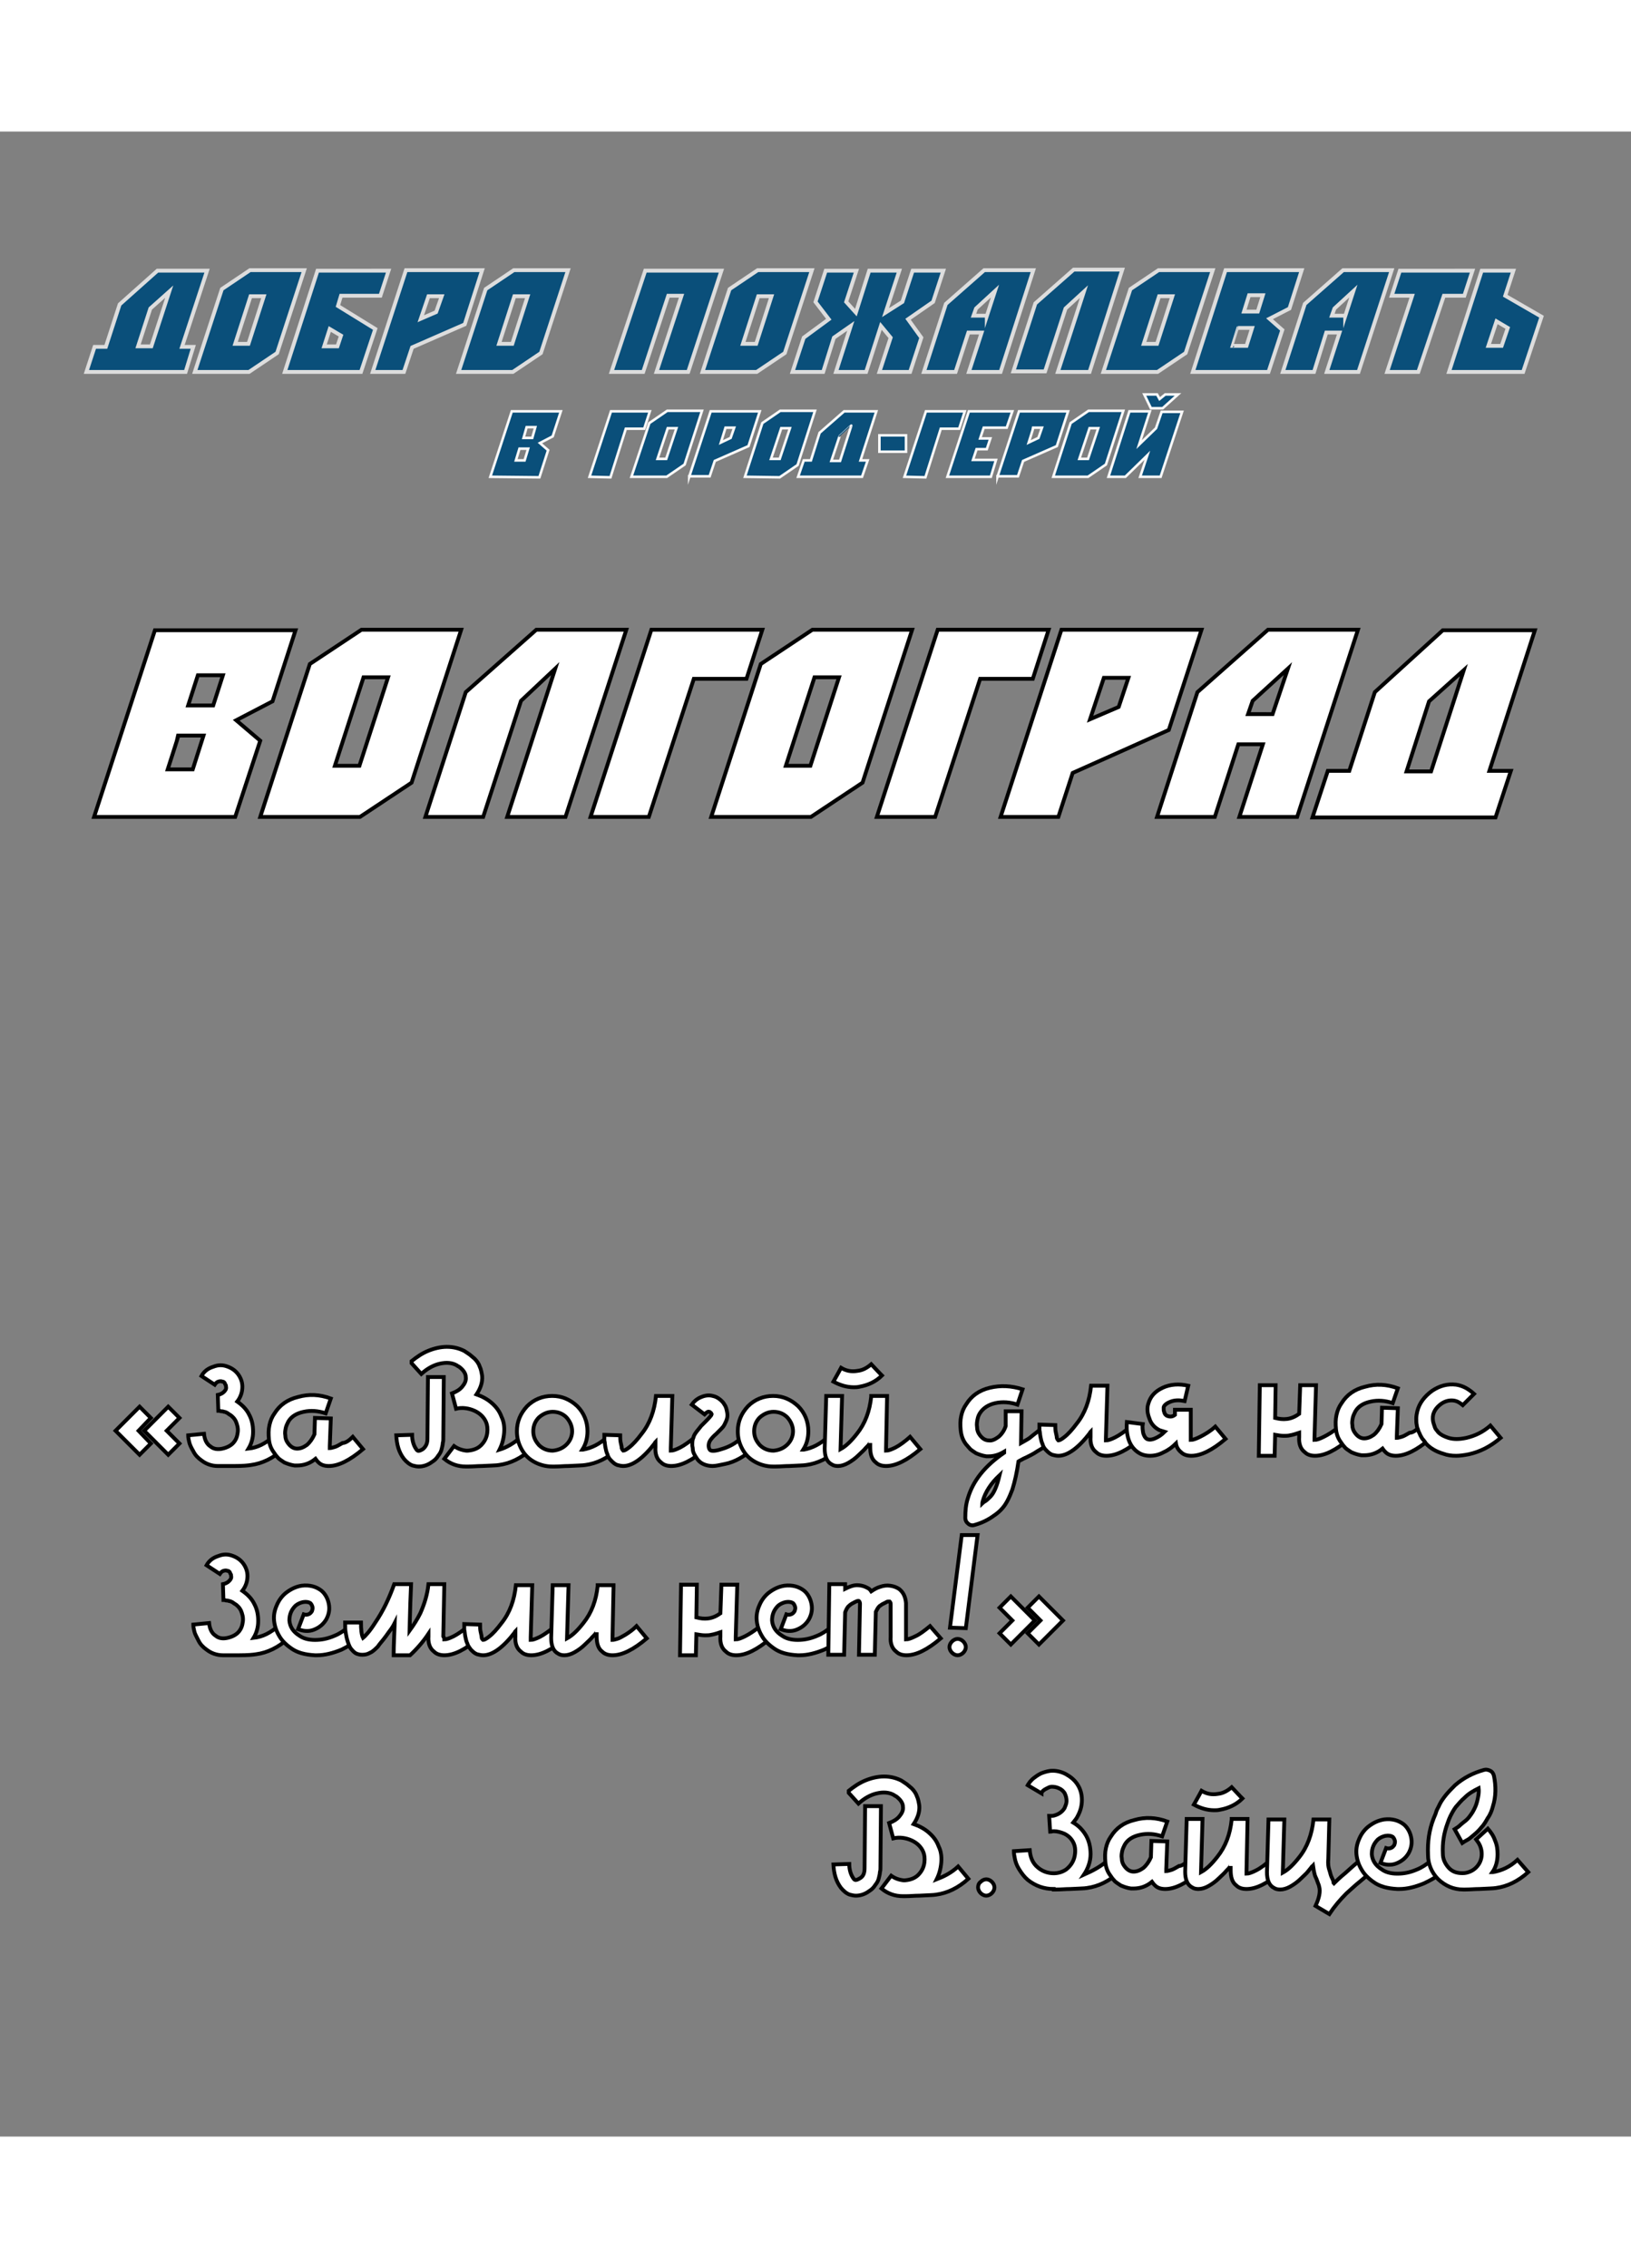 <?xml version="1.0" encoding="utf-8"?>
<!-- Generator: Adobe Illustrator 24.0.1, SVG Export Plug-In . SVG Version: 6.00 Build 0)  -->
<svg width="282" version="1.1" id="Слой_1" xmlns="http://www.w3.org/2000/svg" xmlns:xlink="http://www.w3.org/1999/xlink" x="0px" y="0px"
	 viewBox="0 0 319 392" style="enable-background:new 0 0 319 392;" xml:space="preserve">
<rect x="0" y="0" width="319" height="392" fill="#808080" stroke="none"/>
<style type="text/css">
	.st0{fill:#0A4F7A;stroke:#DDDDDD;stroke-width:0.75;stroke-miterlimit:10;}
	.st1{fill:#0A4F7A;stroke:#F9F9F9;stroke-width:0.5;stroke-miterlimit:10;}
	.st2{fill:#FFFFFF;stroke:#000000;stroke-width:0.75;stroke-miterlimit:10;}
</style>
<path class="st0" d="M30.8,27.2h9.7l-4.9,14.9h2.2L36.3,47H16.9l1.6-4.9h2.2l2.7-8.3L30.8,27.2z M29.4,34.6L27,42h2.6l3.5-10.7
	L29.4,34.6z M38.1,47l5.3-16.2l5.5-3.7h10.6l-5.3,16.2L48.7,47C48.7,47,38.1,47,38.1,47z M46,41.5h2.6l3-9.3H49L46,41.5z M55.7,47
	l6.4-19.8H76l-1.6,4.9h-7.7l-0.6,2l7.3,4.5L70.6,47H55.7z M64.5,38.6L63.4,42H66l0.7-2.1L64.5,38.6z M72.9,47l6.5-19.9h14.9
	l-3.4,10.6l-10.3,4.5L79,47H72.9z M82.3,36.6l3-1.3l1.1-3.1h-2.6L82.3,36.6z M89.7,47L95,30.8l5.5-3.7h10.6l-5.3,16.2l-5.5,3.7H89.7
	z M97.6,41.5h2.6l3-9.3h-2.6L97.6,41.5z M126.2,27.2h14.9L134.6,47h-6.2l4.9-14.9h-2.6L125.8,47h-6.2L126.2,27.2L126.2,27.2z
	 M137.4,47l5.3-16.2l5.5-3.7h10.6l-5.3,16.2l-5.5,3.7H137.4z M145.3,41.5h2.6l3-9.3h-2.6L145.3,41.5z M170,27.2h5.9l-2.7,8.2
	l3.3-2.1l2-6.1h6l-2,6.1l-4.9,3.4l2.6,3.6l-2.2,6.7h-6l2.2-6.7l-1.9-2.3l-2.9,9h-5.9l2.9-9l-3.3,2.3L161,47h-6l2.2-6.7l4.9-3.6
	l-2.6-3.4l2-6.1h6l-2,6.1l1.9,2.1L170,27.2L170,27.2z M180.7,47l4.3-13.3l7.5-6.6h9.6L195.7,47h-6.2l2.5-7.7h-2.6l-2.5,7.7H180.7z
	 M193,36.1l1.6-4.9l-3.7,3.4l-0.5,1.4H193L193,36.1z M208.4,34.6l-4,12.3h-6.2l4.3-13.3l7.5-6.6h9.5L213.1,47h-6.2l5.1-15.7
	L208.4,34.6L208.4,34.6z M215.8,47l5.3-16.2l5.5-3.7h10.6l-5.3,16.2l-5.5,3.7H215.8z M223.7,41.5h2.6l3-9.3h-2.6L223.7,41.5z
	 M233.3,47l6.4-19.9h14.9l-2.4,7.5l-3.9,2l2.5,2.2l-2.7,8.2H233.3z M241.1,41.9h2.7l1.1-3.5h-2.7C242.2,38.4,241.1,41.9,241.1,41.9z
	 M247,32h-2.7l-1,3.2h2.7L247,32z M250.9,47l4.3-13.3l7.5-6.6h9.5L265.7,47h-6.2l2.5-7.7h-2.6L257,47H250.9z M263.1,36.1l1.6-4.9
	l-3.7,3.4l-0.5,1.4H263.1L263.1,36.1z M271.3,47l4.9-14.9h-4l1.6-4.9H288l-1.6,4.9h-4L277.4,47H271.3z M283.4,47l6.4-19.8h6.2
	l-1.6,4.9l7.1,4.1L297.9,47H283.4L283.4,47z M292.7,37.1l-1.6,4.8h2.6l1.2-3.5L292.7,37.1z"/>
<path class="st1" d="M95.9,67.5l4.2-12.8h9.6l-1.6,4.9l-2.5,1.3l1.6,1.4l-1.7,5.3L95.9,67.5L95.9,67.5z M100.9,64.3h1.7l0.7-2.3
	h-1.7L100.9,64.3z M104.7,57.8h-1.7l-0.6,2.1h1.7L104.7,57.8z M115.3,67.5l4.2-12.8h7.6l-1.1,3.4h-3.6l-3,9.5L115.3,67.5L115.3,67.5
	z M123.5,67.5L127,57l3.5-2.4h6.8l-3.4,10.5l-3.5,2.4H123.5z M128.6,64h1.7l2-6h-1.7L128.6,64z M134.8,67.5l4.2-12.8h9.6l-2.2,6.8
	l-6.6,2.9l-1,3H134.8L134.8,67.5z M141,60.8l1.9-0.9l0.7-2h-1.7L141,60.8L141,60.8z M145.7,67.5l3.4-10.5l3.5-2.4h6.8L156,65.2
	l-3.5,2.4L145.7,67.5L145.7,67.5z M150.8,64h1.7l2-6h-1.7L150.8,64z M165.1,54.7h6.3l-3.1,9.6h1.4l-1.1,3.2h-12.5l1.1-3.2h1.4
	l1.7-5.4L165.1,54.7L165.1,54.7z M164.2,59.6l-1.6,4.8h1.7l2.2-6.9C166.5,57.5,164.2,59.6,164.2,59.6z M177.2,62.6H172v-3.2h5.2
	V62.6z M176.9,67.5l4.2-12.8h7.6l-1.1,3.4H184l-3,9.5L176.9,67.5L176.9,67.5z M193.8,67.5h-8.5l4.2-12.8h8.5l-1.1,3.2h-4.5l-0.7,2.1
	h2l-0.7,2.1h-2l-0.7,2.1h4.5L193.8,67.5L193.8,67.5z M195.1,67.5l4.2-12.8h9.6l-2.2,6.8l-6.6,2.9l-1,3H195.1z M201.2,60.8l1.9-0.9
	l0.7-2h-1.7C202.1,58,201.2,60.8,201.2,60.8z M206,67.5l3.4-10.5l3.5-2.4h6.8l-3.4,10.5l-3.5,2.4H206z M211.1,64h1.7l2-6h-1.7
	L211.1,64z M220.9,54.7h4l-2.1,6.5l3.3-3.2l1.1-3.2h4L227,67.5h-4l1.4-4.2l-4.3,4.2h-3.3L220.9,54.7L220.9,54.7z M225.1,54.1
	l-1.3-2.7h2.5l0.5,0.9l1.1-0.9h2.5l-3,2.7H225.1z"/>
<path class="st2" d="M18.4,134l11.9-36.5h27.5l-4.5,13.9l-7.1,3.7l4.7,4L46,134H18.4z M32.8,124.7h4.9l2.1-6.6h-4.9
	C34.9,118.2,32.8,124.7,32.8,124.7z M43.6,106.3h-4.9l-1.9,5.9h4.9L43.6,106.3z M50.9,134l9.7-29.9l10.1-6.7h19.5l-9.7,29.9
	L70.4,134C70.4,134,50.9,134,50.9,134z M65.5,124h4.8l5.6-17.3h-4.8L65.5,124z M101.9,111.3L94.5,134H83.2l7.9-24.4l13.8-12.2h17.6
	L110.6,134H99.2l9.4-29L101.9,111.3z M115.5,134l11.9-36.6h21.7L146,107h-10.3l-8.8,27L115.5,134L115.5,134z M139.1,134l9.7-29.9
	l10.1-6.7h19.5l-9.7,29.9l-10.1,6.7H139.1z M153.7,124h4.8l5.6-17.3h-4.8L153.7,124z M171.5,134l11.9-36.6h21.7L202,107h-10.3
	l-8.8,27L171.5,134L171.5,134z M195.7,134l11.9-36.6H235l-6.4,19.6l-18.8,8.4L207,134L195.7,134L195.7,134z M213.2,114.9l5.6-2.4
	l1.9-5.7h-4.8L213.2,114.9L213.2,114.9z M226.3,134l7.9-24.4L248,97.4h17.6L253.7,134h-11.3l4.6-14.2h-4.8l-4.6,14.2H226.3
	L226.3,134z M248.9,113.9l3-8.9l-6.9,6.3l-0.9,2.6H248.9L248.9,113.9z M282.2,97.5h18l-8.9,27.5h4.2l-3,9.1h-35.8l3-9.1h4.2l5-15.4
	L282.2,97.5z M279.5,111.4l-4.4,13.7h4.8l6.4-19.8L279.5,111.4L279.5,111.4z"/>
<path class="st2" d="M216.8,337.9l2.1,2.4c-2,1.8-4.1,2.8-6.3,3.1c-0.5,0.1-1.6,0.1-3.3,0.2c-0.9,0-1.8,0.1-2.7,0.1h-0.5v-0.1
	c-1.9,0-3.6-0.6-5.1-1.8c-0.7-0.6-1.2-1.3-1.7-2.1s-0.7-1.5-0.8-2s-0.2-1-0.2-1.5l3.1-0.2c0.1,1.4,0.6,2.6,1.6,3.4
	c0.7,0.6,1.6,1,2.6,1.1s2-0.1,2.9-0.7c0.9-0.7,1.5-1.6,1.7-2.7s0.1-2.1-0.5-3c-0.4-0.6-0.9-1-1.5-1.3c-0.7-0.3-1.4-0.5-2.1-0.5
	c-0.3,0-0.5,0.1-0.7,0.1l-0.2-3.1h0.7c1-0.2,1.8-0.7,2.3-1.5c0.2-0.5,0.4-0.9,0.4-1.4s-0.1-1-0.4-1.6c-0.3-0.4-0.6-0.7-1.1-0.9
	c-0.4-0.2-0.9-0.3-1.4-0.3c-0.4,0-0.7,0.2-1.1,0.4c-0.4,0.2-0.6,0.4-0.7,0.5c-0.1,0.1-0.2,0.3-0.2,0.4l-2.7-1.6
	c0.1-0.2,0.3-0.4,0.4-0.6c0.2-0.2,0.4-0.5,0.8-0.8c0.4-0.3,0.8-0.6,1.4-0.9c0.5-0.2,1.1-0.4,1.8-0.5c1-0.1,2,0.1,3,0.6
	c0.9,0.5,1.7,1.1,2.3,2s0.9,1.9,0.9,3.1s-0.3,2.2-0.9,3.3c-0.2,0.4-0.5,0.7-0.8,1.1c1,0.6,1.7,1.3,2.3,2.2c0.8,1.2,1.1,2.6,1.1,4
	s-0.5,2.8-1.3,4C213.8,340,215.3,339.2,216.8,337.9L216.8,337.9z"/>
<path class="st2" d="M232.6,337.9l2,2.4c-2.6,2.2-4.8,3.3-6.7,3.3c-0.8,0-1.5-0.2-2-0.7c-0.2-0.2-0.4-0.4-0.6-0.7
	c-1.1,0.9-2.3,1.3-3.6,1.3h-0.5c-0.7-0.1-1.3-0.3-2-0.6c-0.6-0.4-1.1-0.7-1.3-1c-0.3-0.3-0.5-0.6-0.7-0.9c-0.6-0.8-0.9-1.6-1-2.6
	s-0.1-1.9,0.1-2.8c0.2-0.9,0.5-1.6,1-2.3c1-1.6,2.5-2.7,4.6-3.2c2.1-0.6,4.2-0.5,6.4,0.3l-1,2.9c-1.5-0.5-2.9-0.6-4.3-0.3
	s-2.4,0.9-3,1.9c-0.2,0.4-0.4,0.8-0.5,1.2c-0.1,0.5-0.2,1-0.1,1.5c0,0.6,0.2,1.1,0.5,1.5c0.5,0.7,1.1,1.1,1.8,1.1
	c0.6,0,1.2-0.2,1.9-0.7c0.6-0.5,1.1-1.2,1.5-2.1l0.1-3.2l3.1,0.1l-0.2,5.4v0.4c0.2,0,0.5-0.1,0.9-0.2s0.9-0.4,1.6-0.8
	C231.2,339.1,231.9,338.5,232.6,337.9L232.6,337.9z"/>
<path class="st2" d="M248.5,337.9l2,2.4c-2.6,2.2-4.8,3.3-6.7,3.3c-0.8,0-1.5-0.2-2-0.7c-0.8-0.6-1.1-1.6-1.1-3v-0.8
	c0,0,0,0.1-0.1,0.1c-0.2,0.3-0.5,0.6-0.8,0.9c-0.3,0.4-0.8,0.8-1.4,1.4s-1.3,1.1-2,1.5s-1.4,0.6-2,0.6c-0.5,0-0.9-0.1-1.2-0.3
	c-1-0.5-1.4-1.6-1.4-3.1l0.3-10.3h3.1l-0.3,10.4c1.1-0.6,2.1-1.6,3.2-3c1.6-2,2.5-4.4,2.8-7.3v-0.1h3.1v0.3l-0.2,9.9v0.5
	c0.4,0,1-0.2,1.8-0.6C246.6,339.5,247.5,338.8,248.5,337.9L248.5,337.9z M242.6,325.5l0.4,0.4c-1.2,1.2-2.7,1.9-4.4,2.2
	c-0.4,0.1-0.8,0.1-1.1,0.1c-1.4,0-2.7-0.4-4-1.1l0.9-1.6l0.6-1.1c1,0.6,2,0.8,3.2,0.6c1-0.1,1.9-0.6,2.7-1.3L242.6,325.5
	L242.6,325.5z"/>
<path class="st2" d="M266.1,337.9l2,2.4c-0.9,0.8-1.8,1.6-2.8,2.4c-1,0.9-1.7,1.5-2,1.8c-1.2,1.2-2.3,2.5-3.3,4l-2.7-1.6
	c0.7-1.5,1-2.8,0.7-3.8c0-0.1-0.1-0.4-0.2-0.6c-0.2-0.6-0.4-1.1-0.6-1.5c-0.2-0.7-0.3-1.3-0.4-2c-0.1,0.1-0.1,0.2-0.2,0.2
	c-0.2,0.3-0.5,0.6-0.8,1s-0.8,0.8-1.4,1.4s-1.3,1.1-2,1.5s-1.4,0.6-2,0.6c-0.5,0-0.9-0.1-1.2-0.3c-1-0.5-1.4-1.6-1.4-3.1l0.3-10.3
	h3.1l-0.3,10.4c1.1-0.6,2.1-1.6,3.2-3c1.6-2,2.5-4.5,2.8-7.4h3.1l-0.2,7.7c-0.1,0.9,0,1.7,0.3,2.5c0.1,0.4,0.2,0.8,0.4,1.2
	c0.2,0.4,0.3,0.6,0.3,0.9c0,0.1,0,0.1,0.1,0.2l0.1-0.1c0.3-0.3,1-1,2.1-1.9C264.2,339.5,265.1,338.7,266.1,337.9L266.1,337.9z"/>
<path class="st2" d="M278.5,342.5c-1.7,0.7-3.3,1.1-4.8,1.1h-0.4c-1.9-0.1-3.5-0.5-4.7-1.4c-1-0.7-1.8-1.5-2.3-2.4c-0.6-1-0.9-2-1-3
	s0.1-2,0.5-2.9c0.4-1,1-1.8,1.7-2.4c1-0.8,2-1.3,3.2-1.5c1.6-0.2,2.9,0.2,3.9,1c0.7,0.6,1.2,1.5,1.4,2.5c0.2,1,0.1,2-0.5,3.1
	c-0.6,1-1.4,1.6-2.4,2s-2.1,0.3-3.1-0.1l1.1-2.9c0.3,0.1,0.6,0.1,0.9,0s0.5-0.3,0.7-0.6c0.1-0.3,0.2-0.6,0.1-0.9s-0.2-0.5-0.4-0.7
	c-0.3-0.2-0.8-0.3-1.4-0.2c-0.5,0.1-1,0.3-1.5,0.7c-0.8,0.8-1.2,1.7-1.2,2.9c0.1,1.2,0.7,2.2,2,3c0.7,0.5,1.7,0.8,3,0.8
	c1.2,0,2.4-0.2,3.8-0.8c1-0.4,1.9-1,2.7-1.7l2.1,2.4C281,341.2,279.8,341.9,278.5,342.5L278.5,342.5z"/>
<path class="st2" d="M296.8,337.9l2.1,2.4c-2,1.8-4.1,2.8-6.3,3.1c-0.6,0.1-1.6,0.1-3.3,0.2c-0.9,0-1.8,0.1-2.7,0.1h-0.4
	c-1.9,0-3.5-0.7-4.9-2c-1.3-1.3-2-3-2-4.8c-0.1-2.5,0.2-4.8,1.1-7.1c0.2-0.5,0.4-0.9,0.5-1.3s0.4-0.8,0.7-1.5
	c0.3-0.6,0.8-1.3,1.3-1.9s1.1-1.2,1.7-1.8c1.6-1.4,3.5-2.4,5.7-3c0.4-0.1,0.8,0,1.2,0.2c0.4,0.2,0.6,0.6,0.7,1c0.4,2,0.4,4-0.2,5.9
	c-0.2,0.8-0.5,1.6-1,2.3c-0.4,0.7-0.8,1.4-1.3,1.9c-0.4,0.5-0.9,1-1.4,1.4s-0.9,0.8-1.3,1s-0.7,0.4-1,0.6l-1.5-2.7
	c0.3-0.2,0.7-0.4,1-0.7c0.3-0.3,0.7-0.6,1.2-1s0.9-1,1.3-1.6c0.4-0.7,0.7-1.3,0.9-2.1c0.2-0.8,0.4-1.7,0.3-2.6c-1,0.5-1.9,1-2.7,1.8
	c-0.7,0.6-1.2,1.2-1.8,1.9c-0.5,0.7-0.8,1.3-1,1.7c-0.2,0.4-0.4,0.9-0.6,1.5c-0.7,1.9-1,3.8-0.9,5.9c0,1,0.4,1.9,1.1,2.7
	s1.6,1.1,2.7,1.1h0.1c0.5,0,0.9-0.1,1.4-0.3c0.5-0.2,0.9-0.5,1.2-0.8c0.7-0.7,1.1-1.6,1.1-2.6v-0.1c0-0.5-0.1-1-0.3-1.5
	c-0.2-0.5-0.5-0.9-0.8-1.3l2.3-2.1c0.6,0.7,1.1,1.4,1.4,2.3c0.4,0.9,0.5,1.8,0.5,2.7c0,1.3-0.3,2.5-1,3.5h0.1
	C293.7,340,295.3,339.3,296.8,337.9L296.8,337.9z"/>
<path class="st2" d="M169.1,339.5l0.1-12.1h3.1l-0.1,12.1c0,0.2,0,0.5-0.1,0.8c0,0.3-0.1,0.7-0.2,1.1c-0.1,0.5-0.3,0.9-0.7,1.4
	c-0.3,0.5-0.7,0.9-1.2,1.2c-0.8,0.6-1.7,0.9-2.6,0.9c-0.4,0-0.8-0.1-1.2-0.2c-0.6-0.2-1.2-0.7-1.7-1.3c-1-1.3-1.4-2.8-1.5-4.6
	l3.1-0.1c0,1.1,0.3,2.1,0.8,2.8c0.1,0.2,0.3,0.3,0.3,0.3c0.2,0.1,0.5,0,1-0.3C168.9,341.1,169.1,340.4,169.1,339.5L169.1,339.5z"/>
<path class="st2" d="M187.4,339.2l2,2.4c-2,1.8-4.1,2.8-6.3,3.1c-0.5,0.1-1.6,0.1-3.3,0.2c-0.9,0-1.8,0.1-2.7,0.1h-0.5
	c-1.6,0-3-0.5-4.2-1.5l1.9-2.5c0.7,0.5,1.5,0.8,2.4,0.9h0.3c1.2-0.1,2.2-0.5,2.9-1.4c0.5-0.6,0.8-1.3,0.9-2.1c0.1-0.8,0-1.5-0.2-2
	c-0.4-1-1.2-1.8-2.3-2.3s-2.4-0.7-3.6-0.4l-0.8-3c0.8-0.3,1.5-0.7,2-1.3c0.5-0.6,0.8-1.2,0.7-1.9c0-0.7-0.5-1.4-1.3-2
	c-0.2-0.1-0.4-0.2-0.5-0.3c-0.9-0.5-2-0.6-3.3-0.3c-1.3,0.3-2.5,1-3.6,2l-1.9-2.1v-0.4c1-0.8,2-1.5,3.2-2s2.5-0.8,3.7-0.8
	c1.3,0,2.4,0.3,3.4,0.8l0.9,0.6c0.3,0.2,0.6,0.5,1.1,0.9c0.4,0.4,0.8,0.9,1,1.5c0.3,0.6,0.4,1.3,0.5,1.9c0.1,1.2-0.3,2.4-1.1,3.6
	c1.1,0.4,2.1,0.9,3,1.7c0.9,0.8,1.5,1.6,1.9,2.7c0.4,0.8,0.6,1.8,0.5,3.1c-0.1,1.2-0.4,2.3-0.9,3.3
	C184.5,341.2,186,340.5,187.4,339.2L187.4,339.2z"/>
<path class="st2" d="M191.8,342.2c0.3-0.3,0.7-0.5,1.1-0.5s0.8,0.2,1.1,0.5s0.5,0.7,0.5,1.1s-0.2,0.8-0.5,1.1
	c-0.3,0.3-0.7,0.5-1.1,0.5s-0.8-0.2-1.1-0.5s-0.5-0.7-0.5-1.1S191.4,342.5,191.8,342.2z"/>
<g>
	<path class="st2" d="M29.5,256.5l-2.2,2.2l-4.7-4.7l4.7-4.7l2.2,2.2l-2.4,2.5L29.5,256.5z M35.1,256.5l-2.2,2.2l-4.7-4.7l4.7-4.7
		l2.2,2.2l-2.5,2.5L35.1,256.5z"/>
	<path class="st2" d="M53.4,255.2l2,2.4c-2,1.8-4.1,2.8-6.3,3.1c-0.6,0.1-1.6,0.2-3.3,0.2c-0.9,0-1.8,0-2.7,0h-0.5v0
		c-1.2,0-2.3-0.4-3.2-1.1c-0.7-0.5-1.2-1-1.6-1.8c-0.4-0.7-0.7-1.3-0.8-1.8c-0.1-0.4-0.2-0.9-0.2-1.3l3.1-0.3c0.1,1.1,0.5,2,1.3,2.5
		c0.6,0.5,1.4,0.6,2.3,0.4c0.9-0.2,1.7-0.6,2.2-1.2c0.5-0.6,0.7-1.2,0.8-2c0.1-0.8-0.1-1.5-0.4-2.2c-0.1-0.2-0.3-0.5-0.5-0.7
		c-0.2-0.2-0.4-0.4-0.6-0.5s-0.4-0.3-0.6-0.4c-0.2-0.1-0.4-0.2-0.6-0.2c-0.2-0.1-0.3-0.1-0.5-0.1c-0.2,0-0.3-0.1-0.4-0.1
		c-0.1,0-0.1,0-0.2,0l-0.1-3.1c0.5-0.1,0.9-0.3,1.2-0.6c0.3-0.3,0.5-0.6,0.4-1c0-0.1,0-0.3-0.1-0.4c-0.1-0.1-0.1-0.3-0.2-0.4
		c-0.1-0.1-0.2-0.2-0.4-0.2c-0.2-0.1-0.5-0.1-0.8,0c-0.3,0.1-0.5,0.3-0.7,0.6l-2.6-1.7c0.5-0.9,1.3-1.5,2.3-1.8c1-0.4,1.9-0.4,2.9,0
		c0.8,0.3,1.5,0.8,2,1.5c0.5,0.7,0.8,1.5,0.8,2.4c0,1-0.3,2-1,2.9c1,0.7,1.8,1.5,2.3,2.5c0.6,1.1,0.8,2.2,0.8,3.4
		c0,1.2-0.3,2.3-0.9,3.3C50.4,257.3,51.9,256.5,53.4,255.2z"/>
	<path class="st2" d="M69,255.2l2,2.4c-2.6,2.2-4.8,3.3-6.7,3.3c-0.8,0-1.5-0.2-2-0.7c-0.2-0.2-0.4-0.4-0.6-0.7
		c-1.1,0.9-2.3,1.3-3.6,1.3c-0.1,0-0.3,0-0.5,0c-0.7-0.1-1.3-0.3-2-0.6c-0.6-0.4-1.1-0.7-1.3-1c-0.3-0.3-0.5-0.6-0.7-0.9
		c-0.6-0.8-0.9-1.6-1-2.6c-0.1-1-0.1-1.9,0.1-2.8c0.2-0.9,0.5-1.6,1-2.3c1-1.6,2.5-2.7,4.6-3.2c2.1-0.6,4.2-0.5,6.4,0.3l-1,2.9
		c-1.5-0.5-2.9-0.6-4.3-0.3c-1.4,0.3-2.4,0.9-3,1.9c-0.2,0.4-0.4,0.8-0.5,1.2c-0.1,0.5-0.2,1-0.1,1.5c0,0.6,0.2,1.1,0.5,1.5
		c0.5,0.7,1.1,1.1,1.8,1.1c0.6,0,1.2-0.2,1.9-0.7c0.6-0.5,1.1-1.2,1.5-2.1l0.1-3.2l3.1,0.1l-0.2,5.4c0,0.2,0,0.3,0,0.4h0
		c0.2,0,0.5-0.1,0.9-0.2c0.4-0.1,0.9-0.4,1.6-0.8C67.6,256.4,68.3,255.9,69,255.2z"/>
	<path class="st2" d="M83.6,255.6l0.1-12.1h3.1l-0.1,12.1c0,0.2,0,0.5-0.1,0.8c0,0.3-0.1,0.7-0.2,1.1c-0.1,0.5-0.3,0.9-0.7,1.4
		c-0.3,0.5-0.7,0.9-1.2,1.2c-0.8,0.6-1.7,0.9-2.6,0.9c-0.4,0-0.8-0.1-1.2-0.2c-0.6-0.2-1.2-0.7-1.7-1.3c-1-1.3-1.4-2.8-1.5-4.6
		l3.1-0.1c0,1.1,0.3,2.1,0.8,2.8c0.1,0.2,0.3,0.3,0.3,0.3c0.2,0.1,0.5,0,1-0.3C83.3,257.1,83.6,256.5,83.6,255.6L83.6,255.6z
		 M101.9,255.2l2,2.4c-2,1.8-4.1,2.8-6.3,3.1c-0.5,0.1-1.6,0.1-3.3,0.2c-0.9,0-1.8,0.1-2.7,0.1h-0.1c-0.1,0-0.2,0-0.3,0h-0.1
		c-1.6,0-3-0.5-4.2-1.5l1.9-2.5c0.7,0.5,1.5,0.8,2.4,0.9h0c0.1,0,0.2,0,0.2,0h0.1c1.2-0.1,2.2-0.5,2.9-1.4c0.5-0.6,0.8-1.3,0.9-2.1
		c0.1-0.8,0-1.5-0.2-2c-0.4-1-1.2-1.8-2.3-2.3s-2.4-0.7-3.6-0.4l-0.8-3c0.8-0.3,1.5-0.7,2-1.3c0.5-0.6,0.8-1.2,0.7-1.9
		c0-0.7-0.5-1.4-1.3-2c-0.2-0.1-0.4-0.2-0.5-0.3c-0.9-0.5-2-0.6-3.3-0.3c-1.3,0.3-2.5,1-3.6,2l-1.9-2.1v-0.4c1-0.8,2-1.5,3.2-2
		c1.2-0.5,2.5-0.8,3.7-0.8c1.3,0,2.4,0.3,3.4,0.8c0.3,0.2,0.6,0.4,0.9,0.6c0.3,0.2,0.6,0.5,1.1,0.9c0.4,0.4,0.8,0.9,1,1.5
		c0.3,0.6,0.4,1.3,0.5,1.9c0.1,1.2-0.3,2.4-1.1,3.6c1.1,0.4,2.1,0.9,3,1.7c0.9,0.8,1.5,1.6,1.9,2.7c0.4,0.8,0.6,1.8,0.5,3.1
		c-0.1,1.2-0.4,2.3-0.9,3.3C99,257.3,100.5,256.5,101.9,255.2z"/>
	<path class="st2" d="M118.8,255.2l2,2.4c-2,1.8-4.1,2.8-6.3,3.1c-0.6,0.1-1.6,0.1-3.3,0.2c-0.9,0-1.8,0.1-2.7,0.1
		c-0.1,0-0.2,0-0.3,0h-0.2h0c-1.2,0-2.4-0.3-3.5-0.9s-1.9-1.4-2.5-2.5c-0.6-1.1-0.9-2.2-0.9-3.5c0-1.9,0.7-3.5,2-4.9
		c1.3-1.3,3-2,4.9-2s3.5,0.7,4.9,2c1.3,1.3,2,3,2,4.9c0,1.3-0.3,2.5-1,3.6c0,0,0.1,0,0.1,0C115.7,257.4,117.3,256.6,118.8,255.2z
		 M110.8,256.7c0.7-0.7,1.1-1.6,1.1-2.6s-0.4-1.9-1.1-2.7c-0.7-0.7-1.6-1.1-2.7-1.1c-1,0-1.9,0.4-2.7,1.1c-0.7,0.7-1.1,1.6-1.1,2.7
		s0.4,1.9,1.1,2.7c0.7,0.7,1.6,1.1,2.7,1.1h0h0C109.2,257.8,110.1,257.4,110.8,256.7z"/>
	<path class="st2" d="M136,255.2l2,2.4c-2.6,2.2-4.8,3.3-6.7,3.3c-0.8,0-1.5-0.2-2-0.7c-0.8-0.6-1.2-1.6-1.1-3l0-1
		c0,0-0.1,0.1-0.1,0.2c-2.3,3-4.4,4.5-6.2,4.5c-0.4,0-0.8-0.1-1.2-0.2c-0.5-0.2-0.8-0.5-1.2-0.9s-0.6-0.8-0.7-1.2
		c-0.2-0.4-0.3-0.9-0.4-1.4c-0.1-0.5-0.1-1-0.2-1.3c0-0.4,0-0.7,0-1.1l3.1,0.1c0,0.5,0,1,0.1,1.4c0.1,0.5,0.2,0.8,0.2,1.1
		c0.1,0.3,0.2,0.4,0.3,0.5c0.2,0,0.6-0.2,1.1-0.6c0.8-0.6,1.6-1.5,2.5-2.7c1.6-2,2.5-4.5,2.8-7.4h3.2l-0.3,10.2c0,0.2,0,0.3,0,0.5
		c0.4,0,1-0.2,1.8-0.6S134.9,256.1,136,255.2z"/>
	<path class="st2" d="M141.8,260.5c-1,0.2-1.8,0.4-2.4,0.4c-1,0-1.9-0.3-2.5-0.8c-0.4-0.3-0.7-0.8-1-1.3c-0.3-0.5-0.4-0.9-0.4-1.2
		c0-0.3-0.1-0.5-0.1-0.8c0-0.5,0-1,0.2-1.4c0.1-0.5,0.4-0.9,0.7-1.3c0.3-0.4,0.6-0.7,0.8-1c0.2-0.2,0.5-0.5,0.9-0.9
		c0.8-0.8,1.2-1.3,1.2-1.4c0-0.1-0.1-0.1-0.1-0.2c0-0.1-0.1-0.1-0.2-0.2c-0.1-0.1-0.1-0.1-0.2-0.1c-0.2-0.1-0.5,0.1-0.9,0.5
		l-2.5-1.9c0.5-0.7,1.1-1.2,1.9-1.5c0.7-0.3,1.5-0.4,2.2-0.2c0.5,0.1,0.9,0.3,1.3,0.6c0.4,0.3,0.8,0.7,1,1.1
		c0.3,0.4,0.4,0.9,0.5,1.4c0.1,0.5,0.1,0.9,0,1.3c-0.1,0.4-0.3,0.8-0.5,1.2s-0.5,0.7-0.7,0.9c-0.2,0.2-0.5,0.5-0.9,0.9
		c-0.6,0.5-1,1-1.2,1.3c-0.2,0.3-0.3,0.7-0.3,1c0,0.4,0.1,0.7,0.3,0.9c0.3,0.2,1,0.2,2.2-0.2c1.4-0.4,2.8-1.1,4-2.3l2.1,2.3
		C145.6,259,143.8,260.1,141.8,260.5z"/>
	<path class="st2" d="M162,255.2l2,2.4c-2,1.8-4.1,2.8-6.3,3.1c-0.6,0.1-1.6,0.1-3.3,0.2c-0.9,0-1.8,0.1-2.7,0.1c-0.1,0-0.2,0-0.3,0
		h-0.2h0c-1.2,0-2.4-0.3-3.5-0.9s-1.9-1.4-2.5-2.5c-0.6-1.1-0.9-2.2-0.9-3.5c0-1.9,0.7-3.5,2-4.9c1.3-1.3,3-2,4.9-2s3.5,0.7,4.9,2
		c1.3,1.3,2,3,2,4.9c0,1.3-0.3,2.5-1,3.6c0,0,0.1,0,0.1,0C158.9,257.4,160.4,256.6,162,255.2z M154,256.7c0.7-0.7,1.1-1.6,1.1-2.6
		s-0.4-1.9-1.1-2.7c-0.7-0.7-1.6-1.1-2.7-1.1c-1,0-1.9,0.4-2.7,1.1c-0.7,0.7-1.1,1.6-1.1,2.7s0.4,1.9,1.1,2.7
		c0.7,0.7,1.6,1.1,2.7,1.1h0h0C152.4,257.8,153.3,257.4,154,256.7z"/>
	<path class="st2" d="M178,255.2l2,2.4c-2.6,2.2-4.8,3.3-6.7,3.3c-0.8,0-1.5-0.2-2-0.7c-0.8-0.6-1.1-1.6-1.1-3v-0.8
		c0,0,0,0.1-0.1,0.1c-0.2,0.3-0.5,0.6-0.8,0.9c-0.3,0.4-0.8,0.8-1.4,1.4c-0.6,0.6-1.3,1.1-2,1.5c-0.7,0.4-1.4,0.6-2,0.6
		c-0.5,0-0.9-0.1-1.2-0.3c-1-0.5-1.4-1.6-1.4-3.1l0.3-10.3h3.1l-0.3,10.4c1.1-0.6,2.1-1.6,3.2-3c1.6-2,2.5-4.4,2.8-7.3v-0.1h3.1v0.1
		v0.2l-0.2,9.9c0,0.2,0,0.3,0,0.5c0.4,0,1-0.2,1.8-0.6S177,256.1,178,255.2z M172.1,242.8l0.4,0.4c-1.2,1.2-2.7,1.9-4.4,2.2
		c-0.4,0.1-0.8,0.1-1.1,0.1c-1.4,0-2.7-0.4-4-1.1l0.9-1.6l0.6-1.1c1,0.6,2,0.8,3.2,0.6c1-0.1,1.9-0.6,2.7-1.3L172.1,242.8z"/>
	<path class="st2" d="M204.1,253.2l2.1,2.4c-1.1,1-2.2,1.8-3.3,2.4c-0.7,0.5-1.7,1-2.8,1.5c-0.3,0.2-0.6,0.3-0.9,0.5
		c-0.3,2.1-0.7,3.9-1.2,5.5c-0.6,1.6-1.2,2.8-1.9,3.6c-0.5,0.6-1.1,1.1-1.7,1.5c-1.1,0.8-2.3,1.4-3.7,1.8c-0.1,0-0.3,0.1-0.4,0.1
		c-0.4,0-0.7-0.1-0.9-0.3c-0.4-0.3-0.6-0.7-0.6-1.2c0-1.3,0.1-2.6,0.5-3.8c1-3.4,3.3-6.3,7.1-8.9l0-0.2c-1,0.6-2,0.9-3,0.9
		c-0.1,0-0.3,0-0.5,0c-0.7-0.1-1.3-0.3-2-0.6c-0.6-0.4-1.1-0.7-1.3-1c-0.3-0.3-0.5-0.6-0.7-0.8c-0.6-0.8-0.9-1.7-1-2.7
		c-0.1-1-0.1-1.9,0.1-2.8c0.2-0.9,0.5-1.6,1-2.3c1-1.6,2.5-2.7,4.6-3.2s4.2-0.4,6.4,0.3l-1,3c-1.5-0.5-2.9-0.6-4.3-0.3
		c-1.4,0.3-2.4,1-3,1.9c-0.2,0.3-0.4,0.7-0.5,1.2s-0.2,1-0.1,1.6c0,0.6,0.2,1.1,0.5,1.5c0.5,0.7,1.1,1.1,1.8,1.1
		c0.6,0.1,1.2-0.2,1.9-0.7c0.6-0.5,1.1-1.2,1.4-2.1l0-2.9l3.1,0l-0.1,6.2c0.7-0.4,1.3-0.7,1.7-1
		C202.1,254.8,203.1,254.1,204.1,253.2z M193.7,266.9c0.7-0.7,1.3-2.1,1.8-4.2c-1.7,1.6-2.8,3.3-3.3,5.1c0,0.2-0.1,0.3-0.1,0.4
		c0.1-0.1,0.3-0.2,0.4-0.3h0v0C192.9,267.7,193.3,267.3,193.7,266.9z"/>
	<path class="st2" d="M221.1,253.2l2,2.4c-2.6,2.2-4.8,3.3-6.7,3.3c-0.8,0-1.5-0.2-2-0.7c-0.8-0.6-1.2-1.6-1.1-3l0-1
		c0,0-0.1,0.1-0.1,0.2c-2.3,3-4.4,4.5-6.2,4.5c-0.4,0-0.8-0.1-1.2-0.2c-0.5-0.2-0.8-0.5-1.2-0.9s-0.6-0.8-0.7-1.2
		c-0.2-0.4-0.3-0.9-0.4-1.4c-0.1-0.5-0.1-1-0.2-1.3c0-0.4,0-0.7,0-1.1l3.1,0.1c0,0.5,0,1,0.1,1.4c0.1,0.5,0.2,0.8,0.2,1.1
		c0.1,0.3,0.2,0.4,0.3,0.5c0.2,0,0.6-0.2,1.1-0.6c0.8-0.6,1.6-1.5,2.5-2.7c1.6-2,2.5-4.5,2.8-7.4h3.2l-0.3,10.2c0,0.2,0,0.3,0,0.5
		c0.4,0,1-0.2,1.8-0.6S220.1,254.1,221.1,253.2z"/>
	<path class="st2" d="M237.7,253.2l2,2.4c-2.6,2.2-4.8,3.3-6.7,3.3c-0.8,0-1.5-0.2-2-0.7c-0.5-0.4-0.9-1-1-1.7
		c-0.7,0.7-1.5,1.3-2.4,1.7c-0.9,0.5-1.8,0.7-2.7,0.7c-0.8,0-1.6-0.2-2.2-0.6c-0.8-0.5-1.5-1.3-1.9-2.4c-0.4-1.1-0.5-2.3-0.4-3.6
		l3.1,0.4c-0.1,0.6,0,1.2,0.1,1.8c0.2,0.6,0.4,0.9,0.7,1.1c0.4,0.2,0.9,0.2,1.6-0.1c0.7-0.3,1.3-0.7,1.9-1.3c-0.3-0.1-0.7-0.2-1-0.3
		c-1-0.5-1.7-1.3-2-2.3c-0.4-1-0.5-2-0.2-2.9c0.4-1.4,1.3-2.4,2.8-3.1c1.5-0.7,3.2-0.8,5-0.4l-0.7,3c-1-0.2-1.9-0.2-2.7,0.1
		c-0.8,0.3-1.3,0.7-1.4,1.1c0,0.1,0,0.2,0,0.4c0,0.2,0,0.3,0.1,0.5c0,0.2,0.1,0.3,0.2,0.5c0.1,0.1,0.3,0.3,0.4,0.3
		c0.5,0.2,1,0.2,1.5-0.2v-1h3.1v5.4v0c0,0.2,0,0.3,0,0.5c0.4,0,1-0.2,1.8-0.6C235.7,254.7,236.7,254.1,237.7,253.2z"/>
	<path class="st2" d="M261.9,253.2l2,2.4c-2.6,2.2-4.8,3.3-6.7,3.3c-0.8,0-1.5-0.2-2-0.7c-0.8-0.6-1.2-1.6-1.1-3l0-0.8
		c-0.6,0.2-1.2,0.4-1.8,0.5c-0.4,0.1-0.8,0.1-1.2,0.1c-0.6,0-1.1-0.1-1.7-0.2l-0.1,4.1h-3.1l0.2-13.8h3.1l-0.1,6.4
		c0.8,0.2,1.5,0.3,2.3,0.2c0.9-0.1,1.7-0.5,2.4-1l0.2-5.6h3.1l-0.3,10.2c0,0.2,0,0.4,0,0.5c0.4,0,1-0.2,1.8-0.6
		S260.9,254.1,261.9,253.2z"/>
	<path class="st2" d="M277.7,253.2l2,2.4c-2.6,2.2-4.8,3.3-6.7,3.3c-0.8,0-1.5-0.2-2-0.7c-0.2-0.2-0.4-0.4-0.6-0.7
		c-1.1,0.9-2.3,1.3-3.6,1.3c-0.1,0-0.3,0-0.5,0c-0.7-0.1-1.3-0.3-2-0.6c-0.6-0.4-1.1-0.7-1.3-1c-0.3-0.3-0.5-0.6-0.7-0.9
		c-0.6-0.8-0.9-1.6-1-2.6c-0.1-1-0.1-1.9,0.1-2.8c0.2-0.9,0.5-1.6,1-2.3c1-1.6,2.5-2.7,4.6-3.2c2.1-0.6,4.2-0.5,6.4,0.3l-1,2.9
		c-1.5-0.5-2.9-0.6-4.3-0.3c-1.4,0.3-2.4,0.9-3,1.9c-0.2,0.4-0.4,0.8-0.5,1.2c-0.1,0.5-0.2,1-0.1,1.5c0,0.6,0.2,1.1,0.5,1.5
		c0.5,0.7,1.1,1.1,1.8,1.1c0.6,0,1.2-0.2,1.9-0.7c0.6-0.5,1.1-1.2,1.5-2.1l0.1-3.2l3.1,0.1l-0.2,5.4c0,0.2,0,0.3,0,0.4h0
		c0.2,0,0.5-0.1,0.9-0.2c0.4-0.1,0.9-0.4,1.6-0.8C276.3,254.4,277,253.9,277.7,253.2z"/>
	<path class="st2" d="M287.3,258.6c-1,0.2-1.8,0.3-2.5,0.3c-0.9,0-1.7-0.1-2.5-0.4c-1.4-0.4-2.6-1.1-3.4-2c-0.1-0.1-0.1-0.2-0.2-0.3
		c-0.1-0.1-0.2-0.3-0.4-0.5c-0.2-0.2-0.3-0.5-0.5-0.8c-0.1-0.3-0.3-0.6-0.4-0.9c-0.1-0.4-0.3-0.7-0.3-1.1c-0.1-0.4-0.1-0.8-0.1-1.3
		s0.1-0.9,0.2-1.4c0.4-1.6,1.4-2.9,2.9-4c1.5-1,3-1.4,4.7-1.2c1.3,0.2,2.4,0.8,3.5,1.8l-2.2,2.2c-0.6-0.5-1.1-0.8-1.8-0.9
		c-0.8-0.1-1.7,0.1-2.5,0.7c-0.8,0.6-1.3,1.3-1.5,2.1c-0.1,0.5-0.1,1.1,0.1,1.7s0.3,1,0.5,1.2s0.3,0.4,0.4,0.5
		c0.5,0.5,1.1,0.8,2,1.1c1,0.3,2.1,0.3,3.5,0c1.7-0.4,3.2-1.1,4.7-2.4l2,2.4C291.5,257.1,289.5,258.1,287.3,258.6z"/>
	<path class="st2" d="M54.4,292.2l2,2.4c-2,1.8-4.1,2.8-6.3,3.1c-0.6,0.1-1.6,0.2-3.3,0.2c-0.9,0-1.8,0-2.7,0h-0.5v0
		c-1.2,0-2.3-0.4-3.2-1.1c-0.7-0.5-1.2-1-1.6-1.8s-0.7-1.3-0.8-1.8c-0.1-0.4-0.2-0.9-0.2-1.3l3.1-0.3c0.1,1.1,0.5,2,1.3,2.5
		c0.6,0.5,1.4,0.6,2.3,0.4c0.9-0.2,1.7-0.6,2.2-1.2c0.5-0.6,0.7-1.2,0.8-2s-0.1-1.5-0.4-2.2c-0.1-0.2-0.3-0.5-0.5-0.7
		c-0.2-0.2-0.4-0.4-0.6-0.5c-0.2-0.1-0.4-0.3-0.6-0.4c-0.2-0.1-0.4-0.2-0.6-0.2c-0.2-0.1-0.3-0.1-0.5-0.1c-0.2,0-0.3-0.1-0.4-0.1
		s-0.1,0-0.2,0l-0.1-3.1c0.5-0.1,0.9-0.3,1.2-0.6c0.3-0.3,0.5-0.6,0.4-1c0-0.1,0-0.3-0.1-0.4c-0.1-0.1-0.1-0.3-0.2-0.4
		c-0.1-0.1-0.2-0.2-0.4-0.2c-0.2-0.1-0.5-0.1-0.8,0s-0.5,0.3-0.7,0.6l-2.6-1.7c0.5-0.9,1.3-1.5,2.3-1.8c1-0.4,1.9-0.4,2.9,0
		c0.8,0.3,1.5,0.8,2,1.5c0.5,0.7,0.8,1.5,0.8,2.4c0,1-0.3,2-1,2.9c1,0.7,1.8,1.5,2.3,2.5c0.6,1.1,0.8,2.2,0.8,3.4
		c0,1.2-0.3,2.3-0.9,3.3C51.4,294.3,52.9,293.5,54.4,292.2z"/>
	<path class="st2" d="M66.8,296.8c-1.7,0.7-3.3,1.1-4.8,1.1c-0.1,0-0.3,0-0.4,0c-1.9-0.1-3.5-0.5-4.7-1.4c-1-0.7-1.8-1.5-2.3-2.4
		c-0.6-1-0.9-2-1-3c-0.1-1,0.1-2,0.5-2.9c0.4-1,1-1.8,1.7-2.4c1-0.8,2-1.3,3.2-1.5c1.6-0.2,2.9,0.2,3.9,1c0.7,0.6,1.2,1.5,1.4,2.5
		c0.2,1,0.1,2-0.5,3.1c-0.6,1-1.4,1.6-2.4,2c-1,0.4-2.1,0.3-3.1-0.1l1.1-2.9c0.3,0.1,0.6,0.1,0.9,0c0.3-0.1,0.5-0.3,0.7-0.6
		c0.1-0.3,0.2-0.6,0.1-0.9c-0.1-0.3-0.2-0.5-0.4-0.7c-0.3-0.2-0.8-0.3-1.4-0.2c-0.5,0.1-1,0.3-1.5,0.7c-0.8,0.8-1.2,1.7-1.2,2.9
		c0.1,1.2,0.7,2.2,2,3c0.7,0.5,1.7,0.8,3,0.8c1.2,0,2.4-0.2,3.8-0.8c1-0.4,1.9-1,2.7-1.7l2.1,2.4C69.2,295.5,68,296.2,66.8,296.8z"
		/>
	<path class="st2" d="M86.9,294.8c0.4,0,1-0.2,1.8-0.6c0.8-0.4,1.8-1.1,2.9-2l2,2.4c-2.6,2.2-4.8,3.3-6.7,3.3c-0.8,0-1.5-0.2-2-0.7
		c-0.8-0.6-1.2-1.6-1.1-3v-0.5c-1,1.5-2.2,2.9-3.6,4.2H77l0-0.5c0-1.3,0.1-3.2,0.2-5.8c-0.3,0.6-0.7,1.2-1.1,1.7
		c-0.4,0.6-0.8,1.1-1.1,1.5c-0.3,0.4-0.7,0.8-1.1,1.4c-0.5,0.5-1,1-1.5,1.2c-0.5,0.3-1,0.4-1.5,0.4c-0.2,0-0.5,0-0.8-0.1
		c-0.5-0.1-0.9-0.4-1.3-0.9c-0.4-0.4-0.6-1-0.8-1.6c-0.2-0.6-0.3-1.2-0.4-1.8c-0.1-0.6-0.1-1.2-0.1-1.9l3.1,0c0,1.3,0.1,2.4,0.4,3
		c0.5-0.4,1.4-1.4,2.4-3c1.5-2.2,2.7-4.7,3.7-7.5h3.3c-0.1,2-0.2,5.1-0.3,9.1c0.8-1.1,1.5-2.2,2.1-3.4c0.8-1.8,1.4-3.7,1.6-5.7h3.1
		l-0.2,10.2C86.9,294.5,86.9,294.7,86.9,294.8z"/>
	<path class="st2" d="M108.6,292.2l2,2.4c-2.6,2.2-4.8,3.3-6.7,3.3c-0.8,0-1.5-0.2-2-0.7c-0.8-0.6-1.2-1.6-1.1-3l0-1
		c0,0-0.1,0.1-0.1,0.2c-2.3,3-4.4,4.5-6.2,4.5c-0.4,0-0.8-0.1-1.2-0.2c-0.5-0.2-0.8-0.5-1.2-0.9c-0.3-0.4-0.6-0.8-0.7-1.2
		c-0.2-0.4-0.3-0.9-0.4-1.4c-0.1-0.5-0.1-1-0.2-1.3c0-0.4,0-0.7,0-1.1l3.1,0.1c0,0.5,0,1,0.1,1.4c0.1,0.5,0.2,0.8,0.2,1.1
		s0.2,0.4,0.3,0.5c0.2,0,0.6-0.2,1.1-0.6c0.8-0.6,1.6-1.5,2.5-2.7c1.6-2,2.5-4.5,2.8-7.4h3.2l-0.3,10.2c0,0.2,0,0.3,0,0.5
		c0.4,0,1-0.2,1.8-0.6S107.5,293.1,108.6,292.2z"/>
	<path class="st2" d="M124.5,292.2l2,2.4c-2.6,2.2-4.8,3.3-6.7,3.3c-0.8,0-1.5-0.2-2-0.7c-0.8-0.6-1.1-1.6-1.1-3v-0.8
		c0,0,0,0.1-0.1,0.1c-0.2,0.3-0.5,0.6-0.8,0.9c-0.3,0.4-0.8,0.8-1.4,1.4s-1.3,1.1-2,1.5c-0.7,0.4-1.4,0.6-2,0.6
		c-0.5,0-0.9-0.1-1.2-0.3c-1-0.5-1.4-1.6-1.4-3.1l0.3-10.3h3.1l-0.3,10.4c1.1-0.6,2.1-1.6,3.2-3c1.6-2,2.5-4.4,2.8-7.3v-0.1h3.1v0.1
		v0.2l-0.2,9.9c0,0.2,0,0.3,0,0.5c0.2,0,0.5-0.1,0.9-0.2c0.4-0.1,0.9-0.4,1.6-0.8C123.1,293.4,123.8,292.9,124.5,292.2z"/>
	<path class="st2" d="M148.7,292.2l2,2.4c-2.6,2.2-4.8,3.3-6.7,3.3c-0.8,0-1.5-0.2-2-0.7c-0.8-0.6-1.2-1.6-1.1-3l0-0.8
		c-0.6,0.2-1.2,0.4-1.8,0.5c-0.4,0.1-0.8,0.1-1.2,0.1c-0.6,0-1.1-0.1-1.7-0.2l-0.1,4.1h-3.1l0.2-13.8h3.1l-0.1,6.4
		c0.8,0.2,1.5,0.3,2.3,0.2c0.9-0.1,1.7-0.5,2.4-1l0.2-5.6h3.1l-0.3,10.2c0,0.2,0,0.4,0,0.5c0.4,0,1-0.2,1.8-0.6
		S147.6,293.1,148.7,292.2z"/>
	<path class="st2" d="M161.2,296.8c-1.7,0.7-3.3,1.1-4.8,1.1c-0.1,0-0.3,0-0.4,0c-1.9-0.1-3.5-0.5-4.7-1.4c-1-0.7-1.8-1.5-2.3-2.4
		c-0.6-1-0.9-2-1-3c-0.1-1,0.1-2,0.5-2.9c0.4-1,1-1.8,1.7-2.4c1-0.8,2-1.3,3.2-1.5c1.6-0.2,2.9,0.2,3.9,1c0.7,0.6,1.2,1.5,1.4,2.5
		c0.2,1,0.1,2-0.5,3.1c-0.6,1-1.4,1.6-2.4,2c-1,0.4-2.1,0.3-3.1-0.1l1.1-2.9c0.3,0.1,0.6,0.1,0.9,0c0.3-0.1,0.5-0.3,0.7-0.6
		c0.1-0.3,0.2-0.6,0.1-0.9c-0.1-0.3-0.2-0.5-0.4-0.7c-0.3-0.2-0.8-0.3-1.4-0.2c-0.5,0.1-1,0.3-1.5,0.7c-0.8,0.8-1.2,1.7-1.2,2.9
		c0.1,1.2,0.7,2.2,2,3c0.7,0.5,1.7,0.8,3,0.8c1.2,0,2.4-0.2,3.8-0.8c1-0.4,1.9-1,2.7-1.7l2.1,2.4
		C163.7,295.5,162.5,296.2,161.2,296.8z"/>
	<path class="st2" d="M181.9,292.2l2.1,2.4c-2.6,2.2-4.8,3.3-6.7,3.3c-0.8,0-1.5-0.2-2-0.7c-0.8-0.6-1.2-1.6-1.1-2.9v-5.8v0
		c0-0.2,0-0.3,0-0.5v-0.1c0-0.3-0.1-0.4-0.2-0.5c0,0-0.1,0-0.3,0s-0.3,0.1-0.5,0.2c-0.2,0.1-0.4,0.2-0.6,0.3
		c-0.2,0.1-0.4,0.3-0.6,0.4c-0.3,0.3-0.5,0.7-0.7,1.1l-0.2,8.4h-3.1l0.2-10c0-0.2-0.1-0.4-0.2-0.5c-0.1-0.1-0.4,0-0.8,0.2
		c-0.4,0.2-0.8,0.4-1.1,0.7c-0.4,0.3-0.6,0.8-0.8,1.3l-0.2,8.3h-3.1l0.2-13.8h3.1v0.9c0.8-0.4,1.6-0.7,2.3-0.7
		c0.8,0,1.5,0.2,2.2,0.6c0.2,0.1,0.4,0.3,0.6,0.6c0.6-0.4,1.1-0.7,1.8-0.9c0.6-0.2,1.2-0.3,1.9-0.2c0.7,0.1,1.2,0.3,1.7,0.6
		c0.8,0.6,1.3,1.5,1.4,2.8c0,0.1,0,0.2,0,0.4c0,0.1,0,0.3,0,0.4v0.3v5.5v0c0,0.2,0,0.4,0,0.5c0.4,0,1-0.2,1.8-0.6
		C179.9,293.8,180.8,293.1,181.9,292.2z"/>
	<path class="st2" d="M186.2,295.2c0.3-0.3,0.7-0.5,1.1-0.5c0.4,0,0.8,0.2,1.1,0.5c0.3,0.3,0.5,0.7,0.5,1.1s-0.2,0.8-0.5,1.1
		c-0.3,0.3-0.7,0.5-1.1,0.5c-0.4,0-0.8-0.2-1.1-0.5c-0.3-0.3-0.5-0.7-0.5-1.1S185.9,295.5,186.2,295.2z M188.1,274.4h3.1l-2.3,18.2
		l-3.1-0.1L188.1,274.4z"/>
	<path class="st2" d="M202.4,291.1l-4.7,4.7l-2.2-2.2l2.5-2.5l-2.5-2.5l2.2-2.2L202.4,291.1z M207.9,291.1l-4.7,4.7l-2.2-2.2
		l2.5-2.5l-2.5-2.5l2.2-2.2L207.9,291.1z"/>
</g>
</svg>
